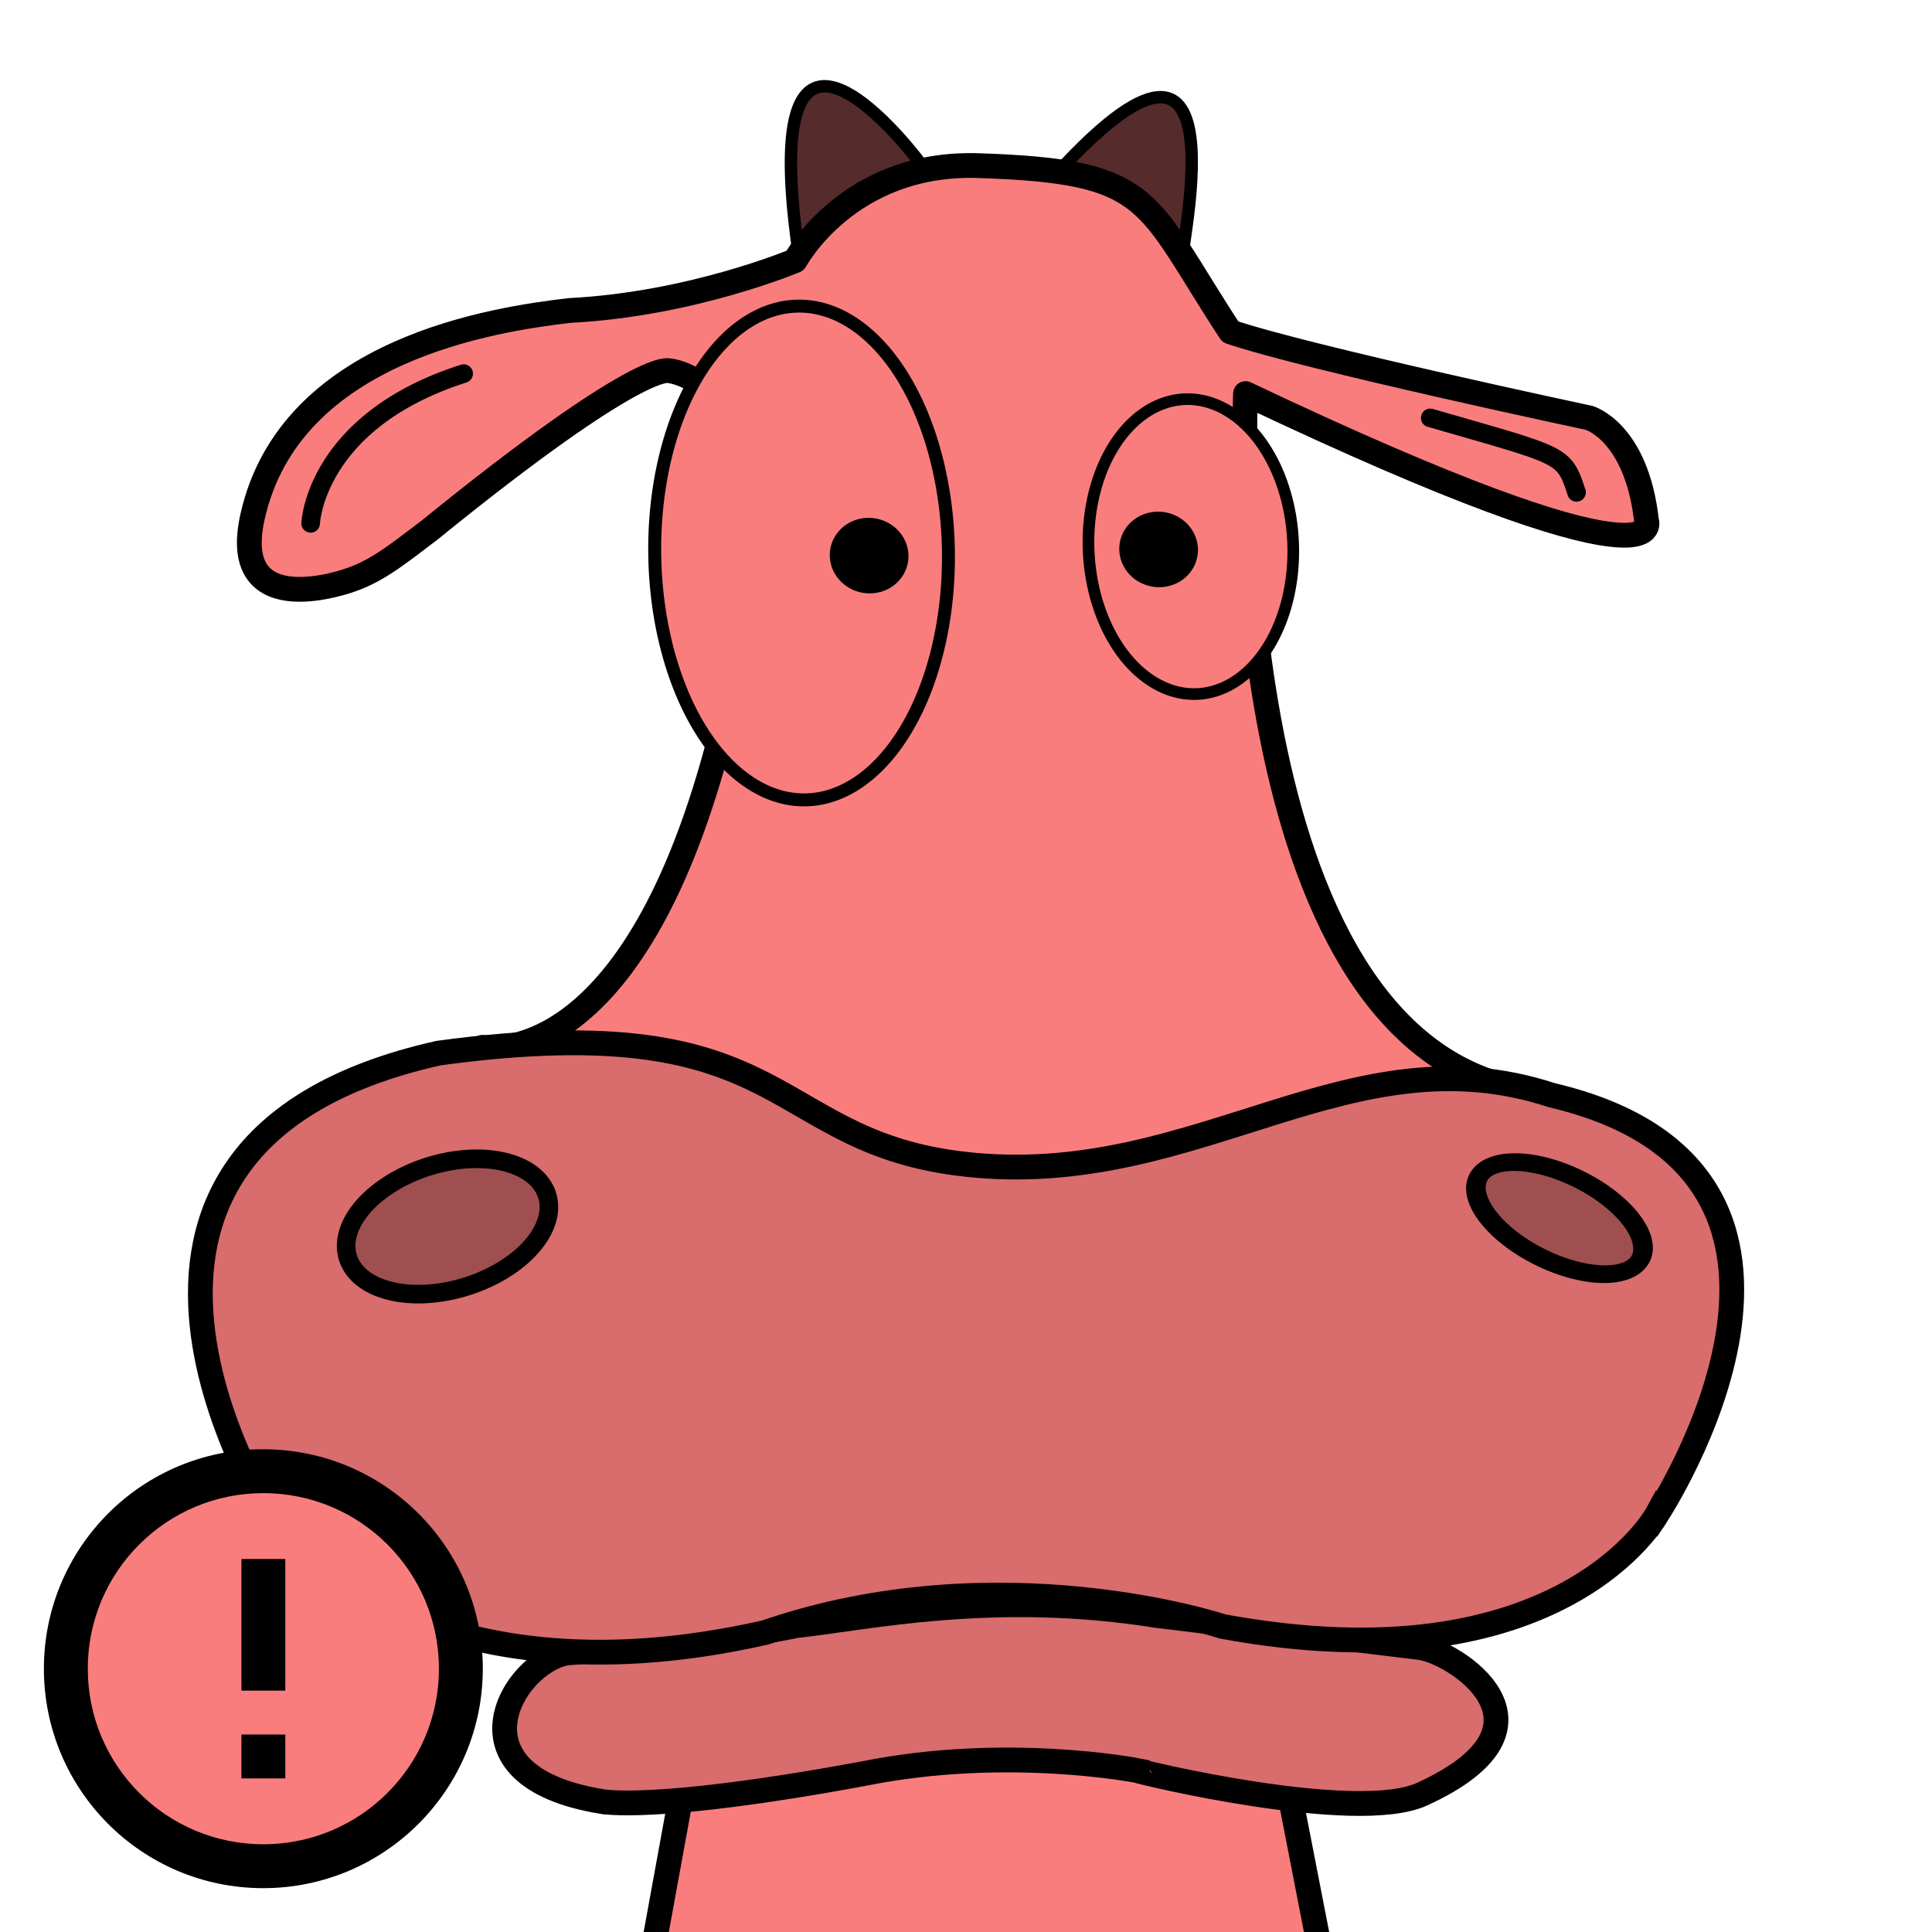 <?xml version="1.0" encoding="UTF-8"?>
<svg width="220mm" height="220mm" version="1.1" viewBox="0 0 220 220" xmlns="http://www.w3.org/2000/svg" xmlns:osb="http://www.openswatchbook.org/uri/2009/osb">
 <title>Muhkuh Logo</title>
 <defs>
  <clipPath id="f">
   <rect transform="rotate(26.627)" x="-3.5527e-15" y="77.018" width="220" height="220" stroke="#000" stroke-linecap="round" stroke-linejoin="round" stroke-width="2.822"/>
  </clipPath>
  <clipPath id="e">
   <rect transform="matrix(.94 -.341 .418 .909 0 0)" x="7.1054e-15" y="80.663" width="212.23" height="230.41" stroke="#000" stroke-linecap="round" stroke-linejoin="round" stroke-width="2.837"/>
  </clipPath>
  <clipPath id="d">
   <rect y="77.018" width="220" height="220" stroke="#000" stroke-linecap="round" stroke-linejoin="round" stroke-width="2.822"/>
  </clipPath>
  <clipPath id="c">
   <rect y="77.018" width="220" height="220" stroke="#000" stroke-linecap="round" stroke-linejoin="round" stroke-width="2.822"/>
  </clipPath>
  <clipPath id="b">
   <rect y="77.018" width="220" height="220" stroke="#000" stroke-linecap="round" stroke-linejoin="round" stroke-width="2.822"/>
  </clipPath>
  <clipPath id="a">
   <rect y="77.018" width="220" height="220" stroke="#000" stroke-linecap="round" stroke-linejoin="round" stroke-width="2.822"/>
  </clipPath>
  <clipPath id="n">
   <rect transform="rotate(8.704)" y="77.018" width="220" height="220" stroke="#000" stroke-linecap="round" stroke-linejoin="round" stroke-width="2.822"/>
  </clipPath>
  <clipPath id="m">
   <rect y="77.018" width="220" height="220" stroke="#000" stroke-linecap="round" stroke-linejoin="round" stroke-width="2.822"/>
  </clipPath>
  <clipPath id="l">
   <rect transform="rotate(11.115)" x="-1.7764e-15" y="77.018" width="220" height="220" stroke="#000" stroke-linecap="round" stroke-linejoin="round" stroke-width="2.822"/>
  </clipPath>
  <clipPath id="k">
   <rect y="77.018" width="220" height="220" stroke="#000" stroke-linecap="round" stroke-linejoin="round" stroke-width="2.822"/>
  </clipPath>
  <clipPath id="j">
   <rect y="77.018" width="220" height="220" stroke="#000" stroke-linecap="round" stroke-linejoin="round" stroke-width="2.822"/>
  </clipPath>
  <clipPath id="i">
   <rect y="77.018" width="220" height="220" stroke="#000" stroke-linecap="round" stroke-linejoin="round" stroke-width="2.822"/>
  </clipPath>
  <clipPath id="h">
   <rect y="77.018" width="220" height="220" stroke="#000" stroke-linecap="round" stroke-linejoin="round" stroke-width="2.822"/>
  </clipPath>
  <clipPath id="g">
   <rect y="77.018" width="220" height="220" stroke="#000" stroke-linecap="round" stroke-linejoin="round" stroke-width="2.822"/>
  </clipPath>
 </defs>
 <g transform="translate(0,-77)">
  <g>
   <g fill-rule="evenodd">
    <path transform="translate(-4.763)" d="m75.331 319.79 9.449-51.783h64.256l9.638 49.515z" clip-path="url(#g)" fill="#fa7d7d" stroke="#000" stroke-width="2.822"/>
    <path transform="rotate(9.277 110.52 187.1)" d="m144.03 274.36c0 0.102 25.535 2.032 32.405-2.568 15.621-10.458 0.852-16.673-3.024-16.442l-30.026 1.222c-18.888 0.057-32.814 5.686-40.341 7.752-7.832 2.97-15.497 4.878-25.261 7.279-5.918 1.988-11.56 16.055 6.615 16.064 0.022-0.022 5.901 0.33 28.915-7.938 15.497-5.859 30.717-5.37 30.717-5.37z" clip-path="url(#h)" fill="#d96c6c" stroke="#000" stroke-width="2.822"/>
    <path transform="rotate(9.277 110.52 187.1)" d="m79.262 113.58c-13.501-39.322 10.87-16.11 11.654-15.061z" clip-path="url(#i)" fill="#562b2b" stroke="#010000" stroke-width="1.411"/>
    <path transform="rotate(9.277 110.52 187.1)" d="m105.59 96.43c19.087-29.26 14.805 11.605 15.891 9.289z" clip-path="url(#j)" fill="#562b2b" stroke="#000" stroke-width="1.411"/>
   </g>
   <g stroke="#000" stroke-linecap="round">
    <path transform="rotate(9.277 110.52 187.1)" d="m57.145 205.1s17.626 0.724 21.101-40.169c3.474-40.892-12.562-39.289-12.562-39.289s-3.296-0.958-24.005 22.331c-2.47 2.555-4.823 5.333-7.791 6.941 0 0-13.037 7.508-12.328-5.173 1.099-19.637 23.792-26.733 31.83-29.044 13.673-2.948 24.455-9.755 24.455-9.755s4.131-12.117 18.843-14.032c19.895-2.589 19.166 0.731 31.371 14.053 9.071 1.512 41.894 3.083 41.894 3.083s5.572 0.654 8.336 10.497c0 0 4.949 8.202-47.391-6.92 0 0 7.932 68.163 40.676 72.933l-58.316 44.399z" clip-path="url(#k)" fill="#fa7d7d" stroke-linejoin="round" stroke-width="2.822"/>
    <path transform="rotate(269.13 63.869 129.62)" d="m57.316 173.4a28.116 16.722 0 0 1-32.006-14.004 28.116 16.722 0 0 1 23.502-19.055 28.116 16.722 0 0 1 32.071 13.952 28.116 16.722 0 0 1-23.414 19.093" clip-path="url(#l)" fill="#fa7d7d" stroke-width="1.474"/>
    <path transform="rotate(9.277 110.52 187.1)" d="m92.151 146.38a3.867 3.678 0 0 1-4.402-3.08 3.867 3.678 0 0 1 3.232-4.191 3.867 3.678 0 0 1 4.411 3.069 3.867 3.678 0 0 1-3.22 4.2" clip-path="url(#m)" stroke-width="1.234"/>
    <path transform="rotate(267.59 113.7 131.99)" d="m108.05 165.09a16.8 11.651 0 0 1-19.125-9.757 16.8 11.651 0 0 1 14.043-13.276 16.8 11.651 0 0 1 19.163 9.721 16.8 11.651 0 0 1-13.991 13.303" clip-path="url(#n)" fill="#fa7d7d" stroke-width="1.327"/>
    <path transform="rotate(9.277 110.52 187.1)" d="m124.57 140.37a3.867 3.678 0 0 1-4.402-3.08 3.867 3.678 0 0 1 3.232-4.191 3.867 3.678 0 0 1 4.411 3.069 3.867 3.678 0 0 1-3.22 4.2" clip-path="url(#a)" stroke-width="1.234"/>
   </g>
  </g>
  <path transform="rotate(41.357 135.59 130.7)" d="m152.02 108.09c14.359-6.768 14.073-7.017 18.113-4.641" clip-path="url(#b)" fill="none" stroke="#000" stroke-linecap="round" stroke-width="2.117"/>
  <path transform="rotate(-17.052 24.176 100.79)" d="m46.04 127.11c-17.825 0.216-21.658 11.198-21.658 11.198" clip-path="url(#c)" fill="none" stroke="#000" stroke-linecap="round" stroke-width="2.117"/>
  <g stroke="#000">
   <path transform="rotate(9.277 110.52 187.1)" d="m197.72 236.02s18.976-42.496-19.511-45.169c-23.787-3.742-37.709 16.49-63.343 18.442-24.323 1.851-22.743-14.929-62.541-2.74-44.81 18.012-9.622 56.193-9.622 56.193s19.068 18.239 56.928 2.94c24.856-13.363 51.316-9.087 51.316-9.087 39.289 0.802 46.772-20.58 46.772-20.58z" clip-path="url(#d)" fill="#d96c6c" fill-rule="evenodd" stroke-width="2.822"/>
   <path transform="matrix(.88 .475 -.574 .819 31.609 -15.37)" d="m255.42 139.85a10.312 4.997 0 0 1-11.739-4.184 10.312 4.997 0 0 1 8.62-5.694 10.312 4.997 0 0 1 11.762 4.169 10.312 4.997 0 0 1-8.588 5.705" clip-path="url(#e)" fill="#9f4f4f" stroke-linecap="round" stroke-width="2.124"/>
   <path transform="rotate(-17.35 -34.566 -111.27)" d="m-48.942 234.33a11.884 7.167 0 0 1-13.529-6.002 11.884 7.167 0 0 1 9.934-8.167 11.884 7.167 0 0 1 13.556 5.98 11.884 7.167 0 0 1-9.897 8.183" clip-path="url(#f)" fill="#9f4f4f" stroke-linecap="round" stroke-width="2.117"/>
  </g>
 </g>
 <g>
  <path d="m33.607 212.18a22.188 22.188 0 0 1-25.259-18.582 22.188 22.188 0 0 1 18.547-25.284 22.188 22.188 0 0 1 25.31 18.513 22.188 22.188 0 0 1-18.478 25.335" fill="#fa7d7d"/>
  <g transform="matrix(2.499 0 0 2.499 0 160.03)">
   <path d="m0 0h24v24h-24z" fill="none"/>
   <path d="m11 15h2v2h-2zm0-8h2v6h-2zm0.99-5c-5.52 0-9.99 4.48-9.99 10s4.47 10 9.99 10c5.53 0 10.01-4.48 10.01-10s-4.48-10-10.01-10zm0.01 18c-4.42 0-8-3.58-8-8s3.58-8 8-8 8 3.58 8 8-3.58 8-8 8z"/>
  </g>
 </g>
</svg>
